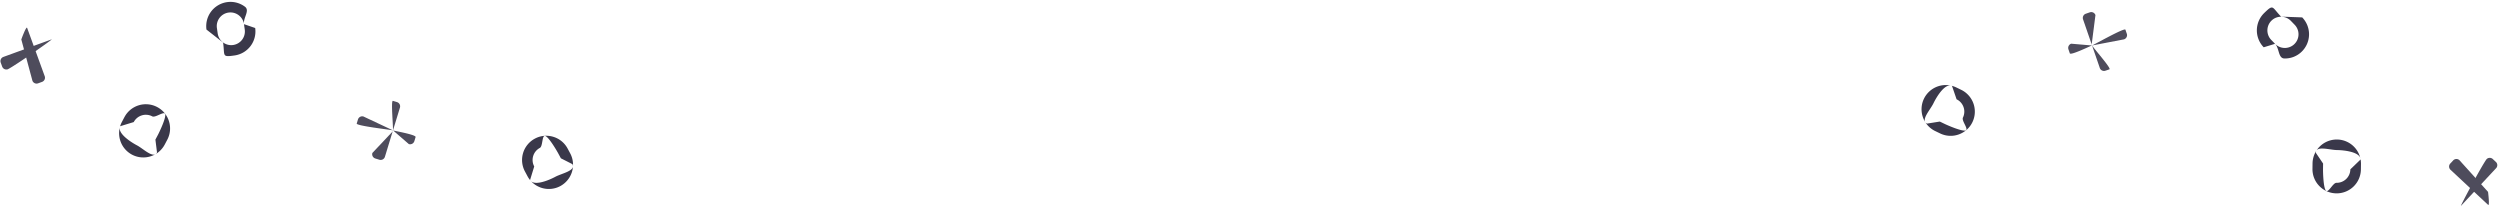 <svg xmlns="http://www.w3.org/2000/svg" xmlns:xlink="http://www.w3.org/1999/xlink" width="564" height="47" viewBox="0 0 564 47"><defs><path id="a" d="M495.648 2188.754l.914.28a1 1 0 0 1 .664 1.248l-3.39 11.09a1 1 0 0 1-1.249.663l-.914-.28a1 1 0 0 1-.664-1.248l4.625-4.904c.162-.528-.514-7.01.014-6.85z"/><path id="b" d="M500.758 2196.925l-.279.914a1 1 0 0 1-1.249.664l-3.552-3.081c-.528-.161-8.362-1.03-8.201-1.558l.28-.914a1 1 0 0 1 1.248-.664l6.673 3.136c.528.161 5.242.975 5.08 1.503z"/><path id="c" d="M460.835 2169.42a3.062 3.062 0 0 1 1.206 2.03l.174 1.21.001.01a3.088 3.088 0 0 1-2.614 3.482 3.088 3.088 0 0 1-3.492-2.613l-.175-1.209-.001-.01a3.065 3.065 0 0 1 .585-2.277 3.065 3.065 0 0 1 2.03-1.205 3.065 3.065 0 0 1 2.286.583zm-7.257 3.23l.002.02 3.75 2.94c.43 2.981-.37 3.327 2.612 2.897a5.47 5.47 0 0 0 4.628-6.188l-2.53-.868c-.208-1.445 1.39-3.061.22-3.936a5.428 5.428 0 0 0-4.051-1.032 5.469 5.469 0 0 0-4.631 6.167z"/><path id="d" d="M530.01 2196.677c.788.238 2.558 3.233 2.947 3.96l.578 1.075c.001.003 2.604 1.32 2.605 1.323.796 1.498-2.37 2.05-3.866 2.853-1.499.804-4.882 2.2-5.686.701l.933-3.038-.005-.01a3.065 3.065 0 0 1-.23-2.339 3.066 3.066 0 0 1 1.496-1.827c.726-.389.439-2.935 1.227-2.697zm-4.595 7.981l.01.018.576 1.076a5.47 5.47 0 0 0 7.397 2.233 5.47 5.47 0 0 0 2.243-7.38l-.01-.018-.577-1.075a5.43 5.43 0 0 0-3.236-2.649 5.428 5.428 0 0 0-4.16.416 5.469 5.469 0 0 0-2.243 7.38z"/><path id="e" d="M407.492 2181.022l-.327-.898a1 1 0 0 1 .598-1.282l10.897-3.966c.519-.189-8.166 5.888-9.886 6.744a1 1 0 0 1-1.282-.598z"/><path id="f" d="M411.808 2174.9s1.126-3.125 1.315-2.606l3.966 10.897a1 1 0 0 1-.598 1.281l-.898.327a1 1 0 0 1-1.282-.597z"/><path id="g" d="M444.264 2191.758c.244.787-1.249 3.93-1.633 4.658l-.57 1.08c-.001.003.363 2.897.361 2.9-.796 1.497-3.026-.819-4.527-1.61-1.504-.793-4.554-2.817-3.761-4.322l3.04-.925.006-.01a3.065 3.065 0 0 1 1.81-1.498 3.065 3.065 0 0 1 2.351.218c.73.384 2.68-1.278 2.923-.491zm-9.185.654l-.01.017-.569 1.08a5.47 5.47 0 0 0 2.285 7.382 5.47 5.47 0 0 0 7.373-2.269l.009-.016.57-1.08a5.43 5.43 0 0 0 .385-4.164 5.428 5.428 0 0 0-2.671-3.217 5.469 5.469 0 0 0-7.372 2.267z"/><path id="h" d="M882.888 2181.64l-.903.31a1 1 0 0 1-1.271-.62l-3.776-10.964a1 1 0 0 1 .62-1.27l.904-.312a1 1 0 0 1 1.271.62l-.859 6.686c.18.522 4.537 5.37 4.014 5.55z"/><path id="i" d="M873.951 2178.032l-.31-.903a1 1 0 0 1 .62-1.271l4.684.404c.522-.18 7.37-4.082 7.55-3.56l.312.904a1 1 0 0 1-.62 1.271l-7.242 1.385c-.522.18-4.814 2.293-4.994 1.77z"/><path id="j" d="M922.417 2176.818a3.062 3.062 0 0 1-2.169-.934l-.851-.875-.008-.008a3.088 3.088 0 0 1 .068-4.354 3.088 3.088 0 0 1 4.362.061l.851.876.008.008c.57.59.876 1.365.865 2.185a3.065 3.065 0 0 1-.933 2.168 3.069 3.069 0 0 1-2.193.873zm3.973-6.88l-.014-.013-4.762-.174c-2.1-2.16-1.656-2.91-3.815-.81a5.47 5.47 0 0 0-.121 7.713l.013.014 2.557-.784c1.018 1.046.676 3.293 2.135 3.313 1.46.02 2.84-.529 3.885-1.546a5.469 5.469 0 0 0 .122-7.712z"/><path id="k" d="M850.433 2195.426c-.778.271-3.971-1.111-4.713-1.47l-1.1-.531c-.002-.002-2.882.463-2.885.461-1.524-.743.713-3.052 1.451-4.58.74-1.532 2.657-4.65 4.188-3.91l1.031 3.007.01.004c.737.36 1.29.984 1.56 1.758a3.067 3.067 0 0 1-.135 2.357c-.36.741 1.37 2.633.593 2.904zm-.975-9.157l-.017-.009-1.1-.531a5.47 5.47 0 0 0-7.297 2.541 5.47 5.47 0 0 0 2.524 7.29l.018.007 1.099.531a5.43 5.43 0 0 0 4.175.241 5.428 5.428 0 0 0 3.121-2.782 5.469 5.469 0 0 0-2.523-7.288z"/><path id="l" d="M969.37 2201.879l.7.651a1 1 0 0 1 .049 1.414l-7.909 8.48c-.376.405 4.603-8.953 5.747-10.496a1 1 0 0 1 1.413-.05z"/><path id="m" d="M968.305 2209.293s.415 3.295.011 2.918l-8.48-7.908a1 1 0 0 1-.05-1.413l.652-.7a1 1 0 0 1 1.413-.049z"/><path id="n" d="M931.732 2209.007c-.574-.59-.67-4.068-.659-4.892l.017-1.22c0-.004-1.638-2.417-1.638-2.42.03-1.697 3.068-.645 4.765-.622 1.7.024 5.336.443 5.313 2.144l-2.29 2.204v.011a3.065 3.065 0 0 1-.933 2.158c-.59.574-1.37.884-2.193.872-.824-.011-1.808 2.355-2.382 1.765zm7.887-4.753v-.02l.018-1.22a5.47 5.47 0 0 0-5.387-5.54 5.47 5.47 0 0 0-5.54 5.369v.019l-.016 1.22a5.43 5.43 0 0 0 1.546 3.886 5.428 5.428 0 0 0 3.84 1.653 5.469 5.469 0 0 0 5.54-5.367z"/></defs><g opacity=".9"><g opacity=".9"><use fill="#252236" xlink:href="#a" opacity=".9" transform="translate(-407 -2166)"/><use fill="#252236" xlink:href="#b" opacity=".9" transform="translate(-407 -2166)"/></g><use fill="#252236" xlink:href="#c" opacity=".9" transform="translate(-407 -2166)"/><use fill="#252236" xlink:href="#d" opacity=".9" transform="translate(-407 -2166)"/></g><g opacity=".9"><g opacity=".9"><use fill="#252236" xlink:href="#e" opacity=".9" transform="translate(-407 -2166)"/><use fill="#252236" xlink:href="#f" opacity=".9" transform="translate(-407 -2166)"/></g><use fill="#252236" xlink:href="#g" opacity=".9" transform="translate(-407 -2166)"/></g><g opacity=".9"><g opacity=".9"><use fill="#252236" xlink:href="#h" opacity=".9" transform="translate(-407 -2166)"/><use fill="#252236" xlink:href="#i" opacity=".9" transform="translate(-407 -2166)"/></g><use fill="#252236" xlink:href="#j" opacity=".9" transform="translate(-407 -2166)"/><use fill="#252236" xlink:href="#k" opacity=".9" transform="translate(-407 -2166)"/></g><g opacity=".9"><g opacity=".9"><use fill="#252236" xlink:href="#l" opacity=".9" transform="translate(-407 -2166)"/><use fill="#252236" xlink:href="#m" opacity=".9" transform="translate(-407 -2166)"/></g><use fill="#252236" xlink:href="#n" opacity=".9" transform="translate(-407 -2166)"/></g></svg>